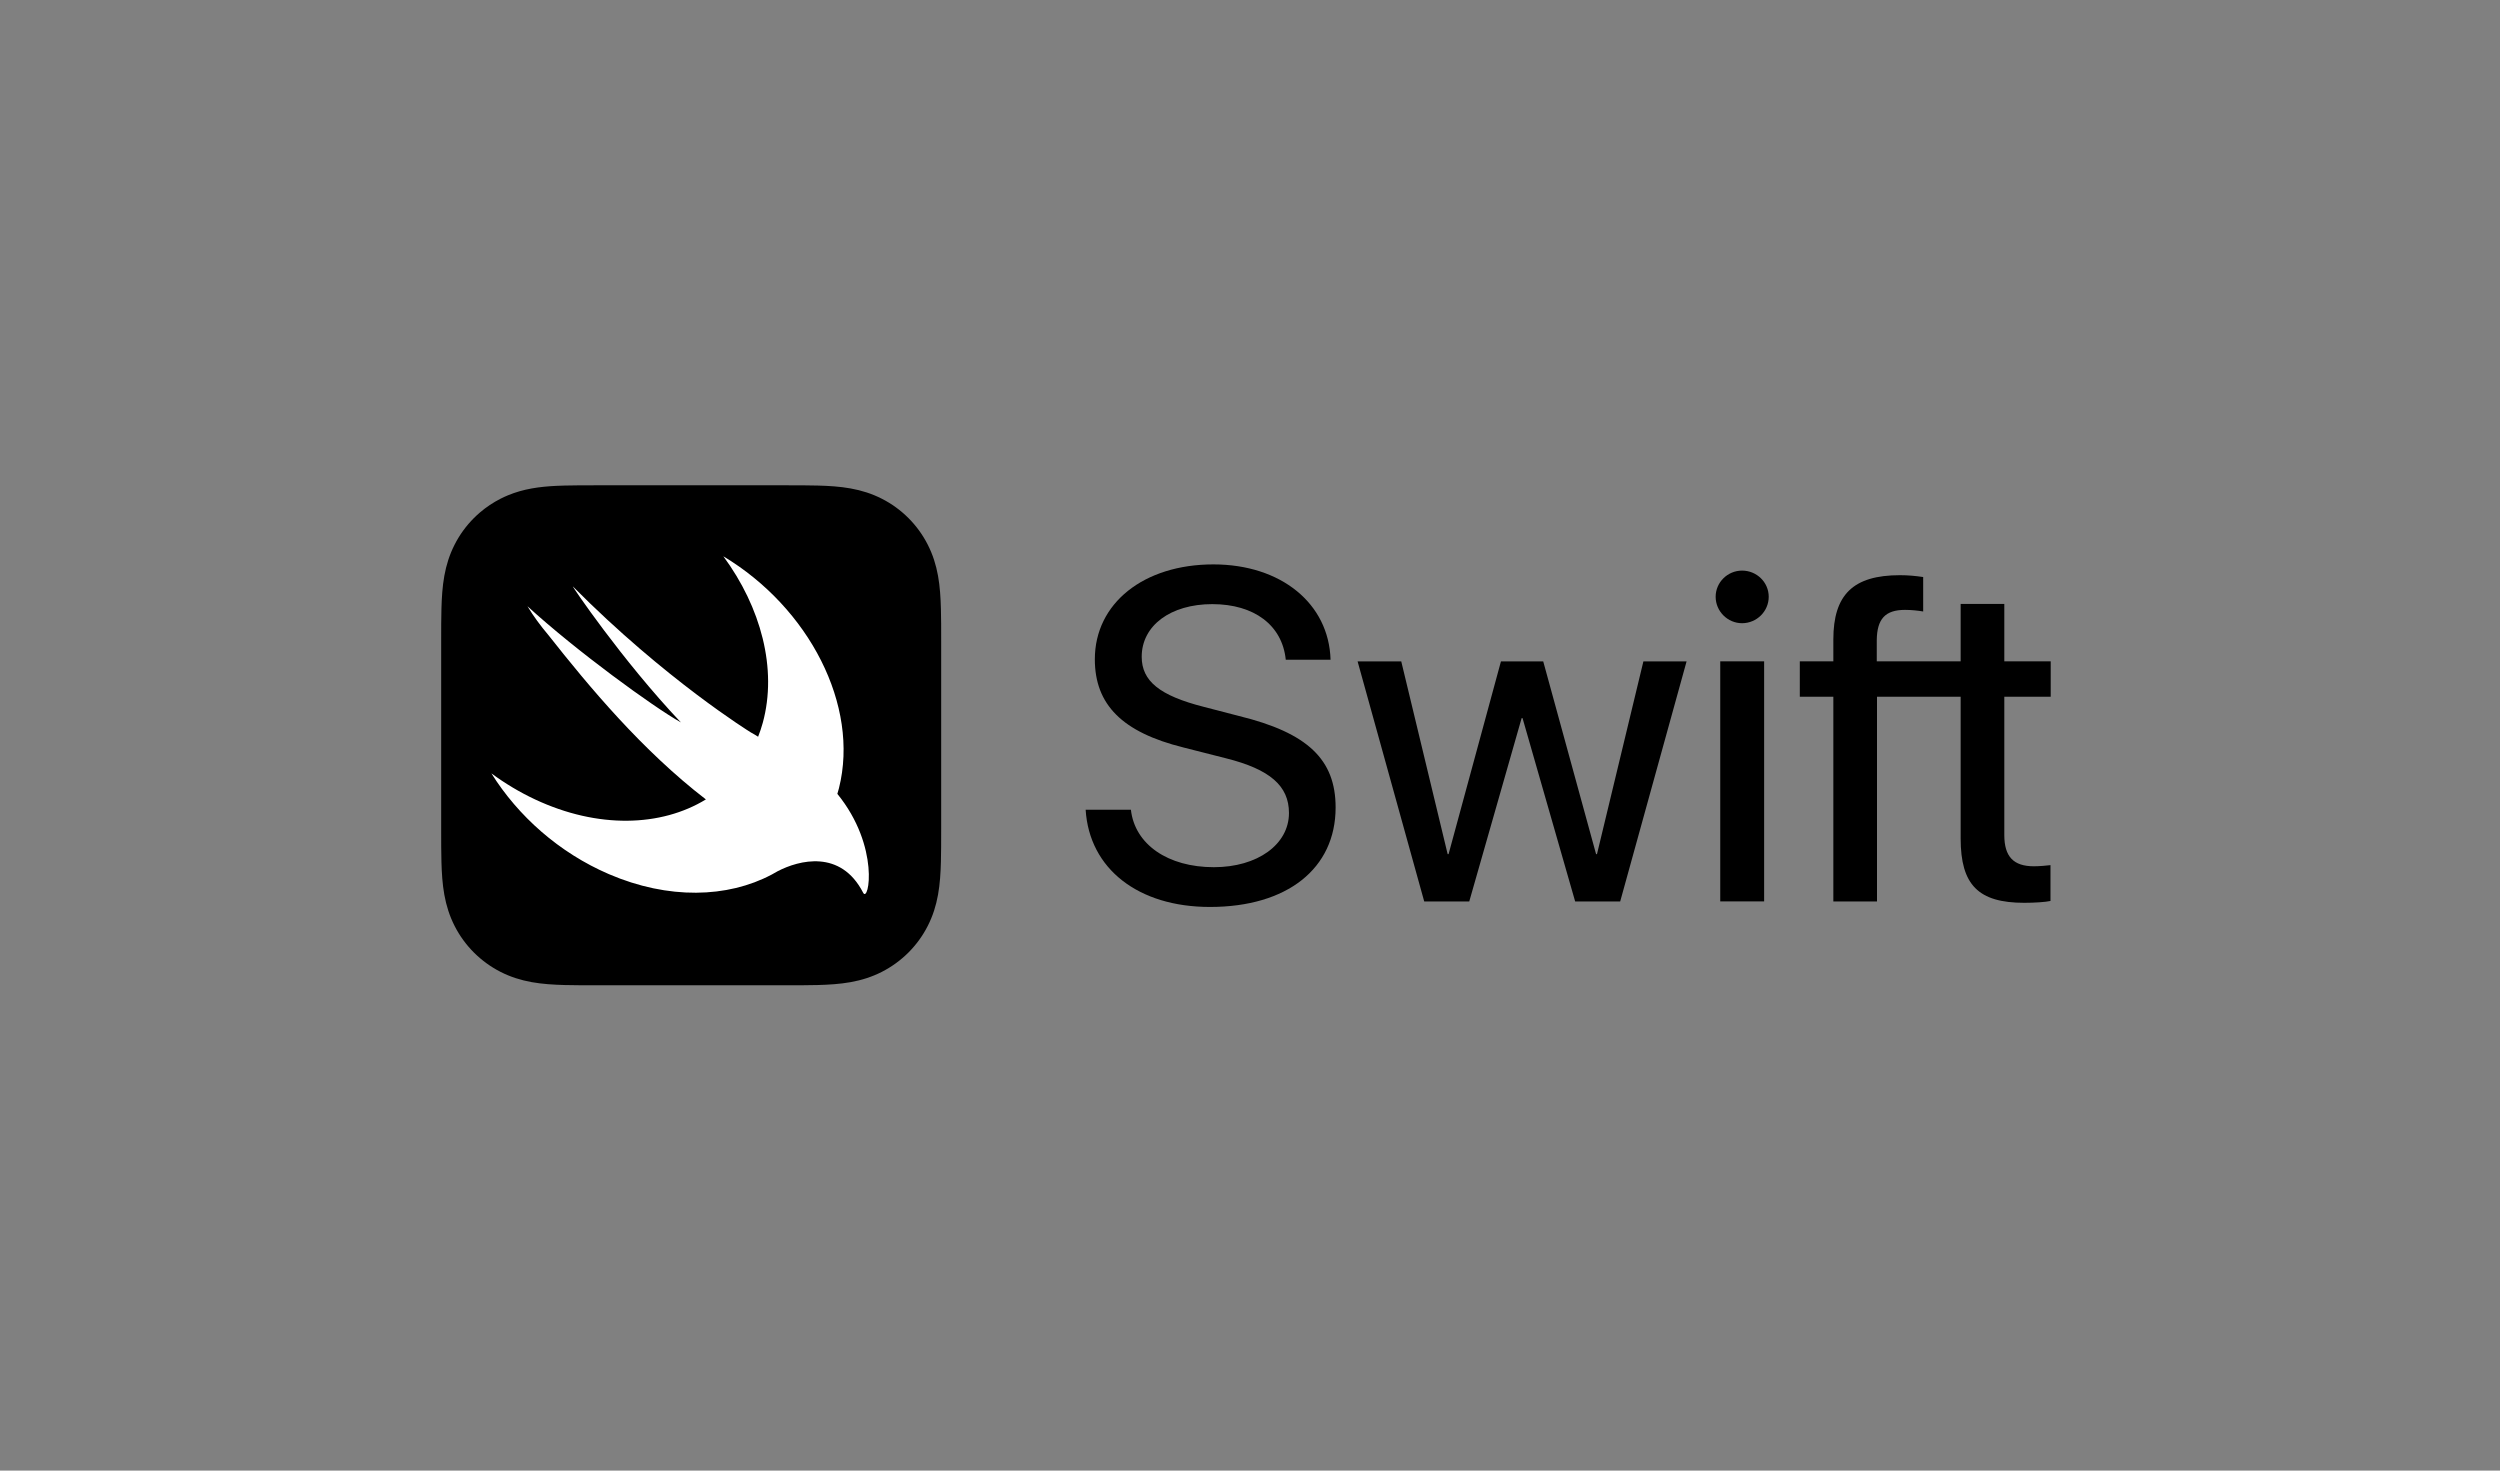 <svg width="170" height="100" viewBox="0 0 170 100" fill="none" xmlns="http://www.w3.org/2000/svg">
<rect x="0" y="0" width="170" height="100" fill="#808080" stroke="none"/>
<g clip-path="url(#clip0_3093_17519)">
<path d="M63.998 42.417C63.995 42.075 63.992 41.734 63.982 41.391C63.962 40.647 63.918 39.895 63.786 39.158C63.652 38.41 63.432 37.715 63.086 37.035C62.746 36.367 62.303 35.757 61.773 35.227C61.243 34.697 60.633 34.253 59.965 33.914C59.286 33.568 58.59 33.349 57.842 33.214C57.105 33.081 56.354 33.038 55.609 33.018C55.266 33.008 54.925 33.004 54.583 33.002C54.177 33 53.77 33 53.364 33H44.364H40.636C40.229 33 39.823 33 39.417 33.002C39.075 33.005 38.733 33.008 38.392 33.018C38.205 33.023 38.019 33.029 37.832 33.038C37.271 33.065 36.71 33.115 36.158 33.214C35.597 33.315 35.065 33.464 34.548 33.678C34.376 33.749 34.205 33.827 34.035 33.914C33.534 34.169 33.066 34.482 32.639 34.846C32.497 34.968 32.359 35.095 32.227 35.227C31.697 35.757 31.253 36.367 30.914 37.035C30.568 37.715 30.349 38.41 30.214 39.158C30.082 39.895 30.038 40.647 30.018 41.391C30.008 41.733 30.005 42.075 30.002 42.417C30 42.823 30 43.23 30 43.636V49.178V56.364C30 56.771 30 57.176 30.002 57.583C30.005 57.925 30.008 58.267 30.018 58.608C30.038 59.353 30.082 60.105 30.214 60.841C30.349 61.589 30.568 62.285 30.914 62.965C31.253 63.633 31.697 64.243 32.227 64.773C32.757 65.302 33.367 65.746 34.035 66.087C34.714 66.432 35.41 66.651 36.158 66.786C36.895 66.918 37.647 66.962 38.392 66.982C38.733 66.991 39.075 66.995 39.418 66.997C39.824 67 40.229 67 40.636 67H53.364C53.77 67 54.177 67 54.583 66.997C54.925 66.995 55.266 66.991 55.609 66.982C56.354 66.962 57.105 66.918 57.842 66.786C58.59 66.651 59.286 66.432 59.965 66.087C60.632 65.746 61.243 65.302 61.773 64.773C62.302 64.243 62.746 63.633 63.086 62.965C63.432 62.285 63.652 61.589 63.786 60.841C63.918 60.105 63.962 59.353 63.982 58.608C63.992 58.267 63.995 57.925 63.997 57.583C64 57.176 64 56.771 64 56.364V43.636C64 43.23 64 42.823 63.998 42.417Z" fill="black"/>
<path d="M56.942 53.986C56.941 53.985 56.941 53.985 56.94 53.984C56.977 53.856 57.016 53.728 57.049 53.597C58.46 47.975 55.016 41.328 49.188 37.828C51.742 41.29 52.871 45.484 51.868 49.151C51.779 49.478 51.671 49.792 51.552 50.098C51.423 50.013 51.261 49.917 51.042 49.796C51.042 49.796 45.245 46.217 38.961 39.885C38.797 39.719 42.312 44.91 46.302 49.125C44.422 48.07 39.184 44.259 35.867 41.224C36.275 41.903 36.759 42.557 37.292 43.187C40.061 46.699 43.673 51.033 48 54.36C44.96 56.221 40.664 56.365 36.387 54.362C35.329 53.866 34.335 53.268 33.414 52.589C35.224 55.484 38.013 57.983 41.407 59.442C45.454 61.181 49.478 61.063 52.476 59.47L52.473 59.474C52.487 59.465 52.505 59.455 52.519 59.447C52.642 59.38 52.764 59.313 52.883 59.242C54.324 58.494 57.168 57.736 58.695 60.707C59.069 61.434 59.864 57.581 56.942 53.986Z" fill="white"/>
<path d="M76.902 55.064C77.168 57.423 79.417 58.969 82.542 58.969C85.51 58.969 87.65 57.423 87.65 55.283C87.65 53.439 86.354 52.314 83.37 51.565L80.48 50.83C76.324 49.799 74.449 47.924 74.449 44.831C74.449 41.019 77.777 38.379 82.511 38.379C87.103 38.379 90.369 41.035 90.478 44.863H87.432C87.197 42.519 85.291 41.081 82.433 41.081C79.605 41.081 77.636 42.535 77.636 44.659C77.636 46.315 78.855 47.3 81.855 48.065L84.26 48.69C88.916 49.831 90.822 51.643 90.822 54.908C90.822 59.063 87.525 61.673 82.276 61.673C77.402 61.673 74.074 59.079 73.824 55.064H76.902V55.064Z" fill="black"/>
<path d="M110.173 61.299H107.111L103.533 48.832H103.471L99.909 61.299H96.847L92.316 44.973H95.285L98.44 58.08H98.503L102.065 44.973H104.939L108.533 58.08H108.595L111.751 44.973H114.688L110.173 61.299Z" fill="black"/>
<path d="M116.664 40.581C116.664 39.598 117.477 38.801 118.461 38.801C119.461 38.801 120.273 39.598 120.273 40.581C120.273 41.566 119.461 42.378 118.461 42.378C117.477 42.378 116.664 41.566 116.664 40.581ZM116.977 44.971H119.961V61.297H116.977V44.971Z" fill="black"/>
<path d="M139.448 47.378V44.971H136.293V41.066H133.324V44.971H130.902H127.62V43.535C127.636 42.081 128.198 41.472 129.542 41.472C129.979 41.472 130.416 41.52 130.776 41.581V39.238C130.245 39.16 129.76 39.113 129.198 39.113C126.011 39.113 124.667 40.441 124.667 43.488V44.971H122.387V47.378H124.667V61.298H127.636V47.378H130.903H133.324V57.017C133.324 60.173 134.527 61.391 137.652 61.391C138.323 61.391 139.089 61.344 139.433 61.266V58.829C139.229 58.861 138.636 58.907 138.308 58.907C136.917 58.907 136.293 58.251 136.293 56.783V47.378H139.448Z" fill="black"/>
</g>
<defs>
<clipPath id="clip0_3093_17519">
<rect width="109.449" height="34" fill="white" transform="translate(30 33)"/>
</clipPath>
</defs>
</svg>

